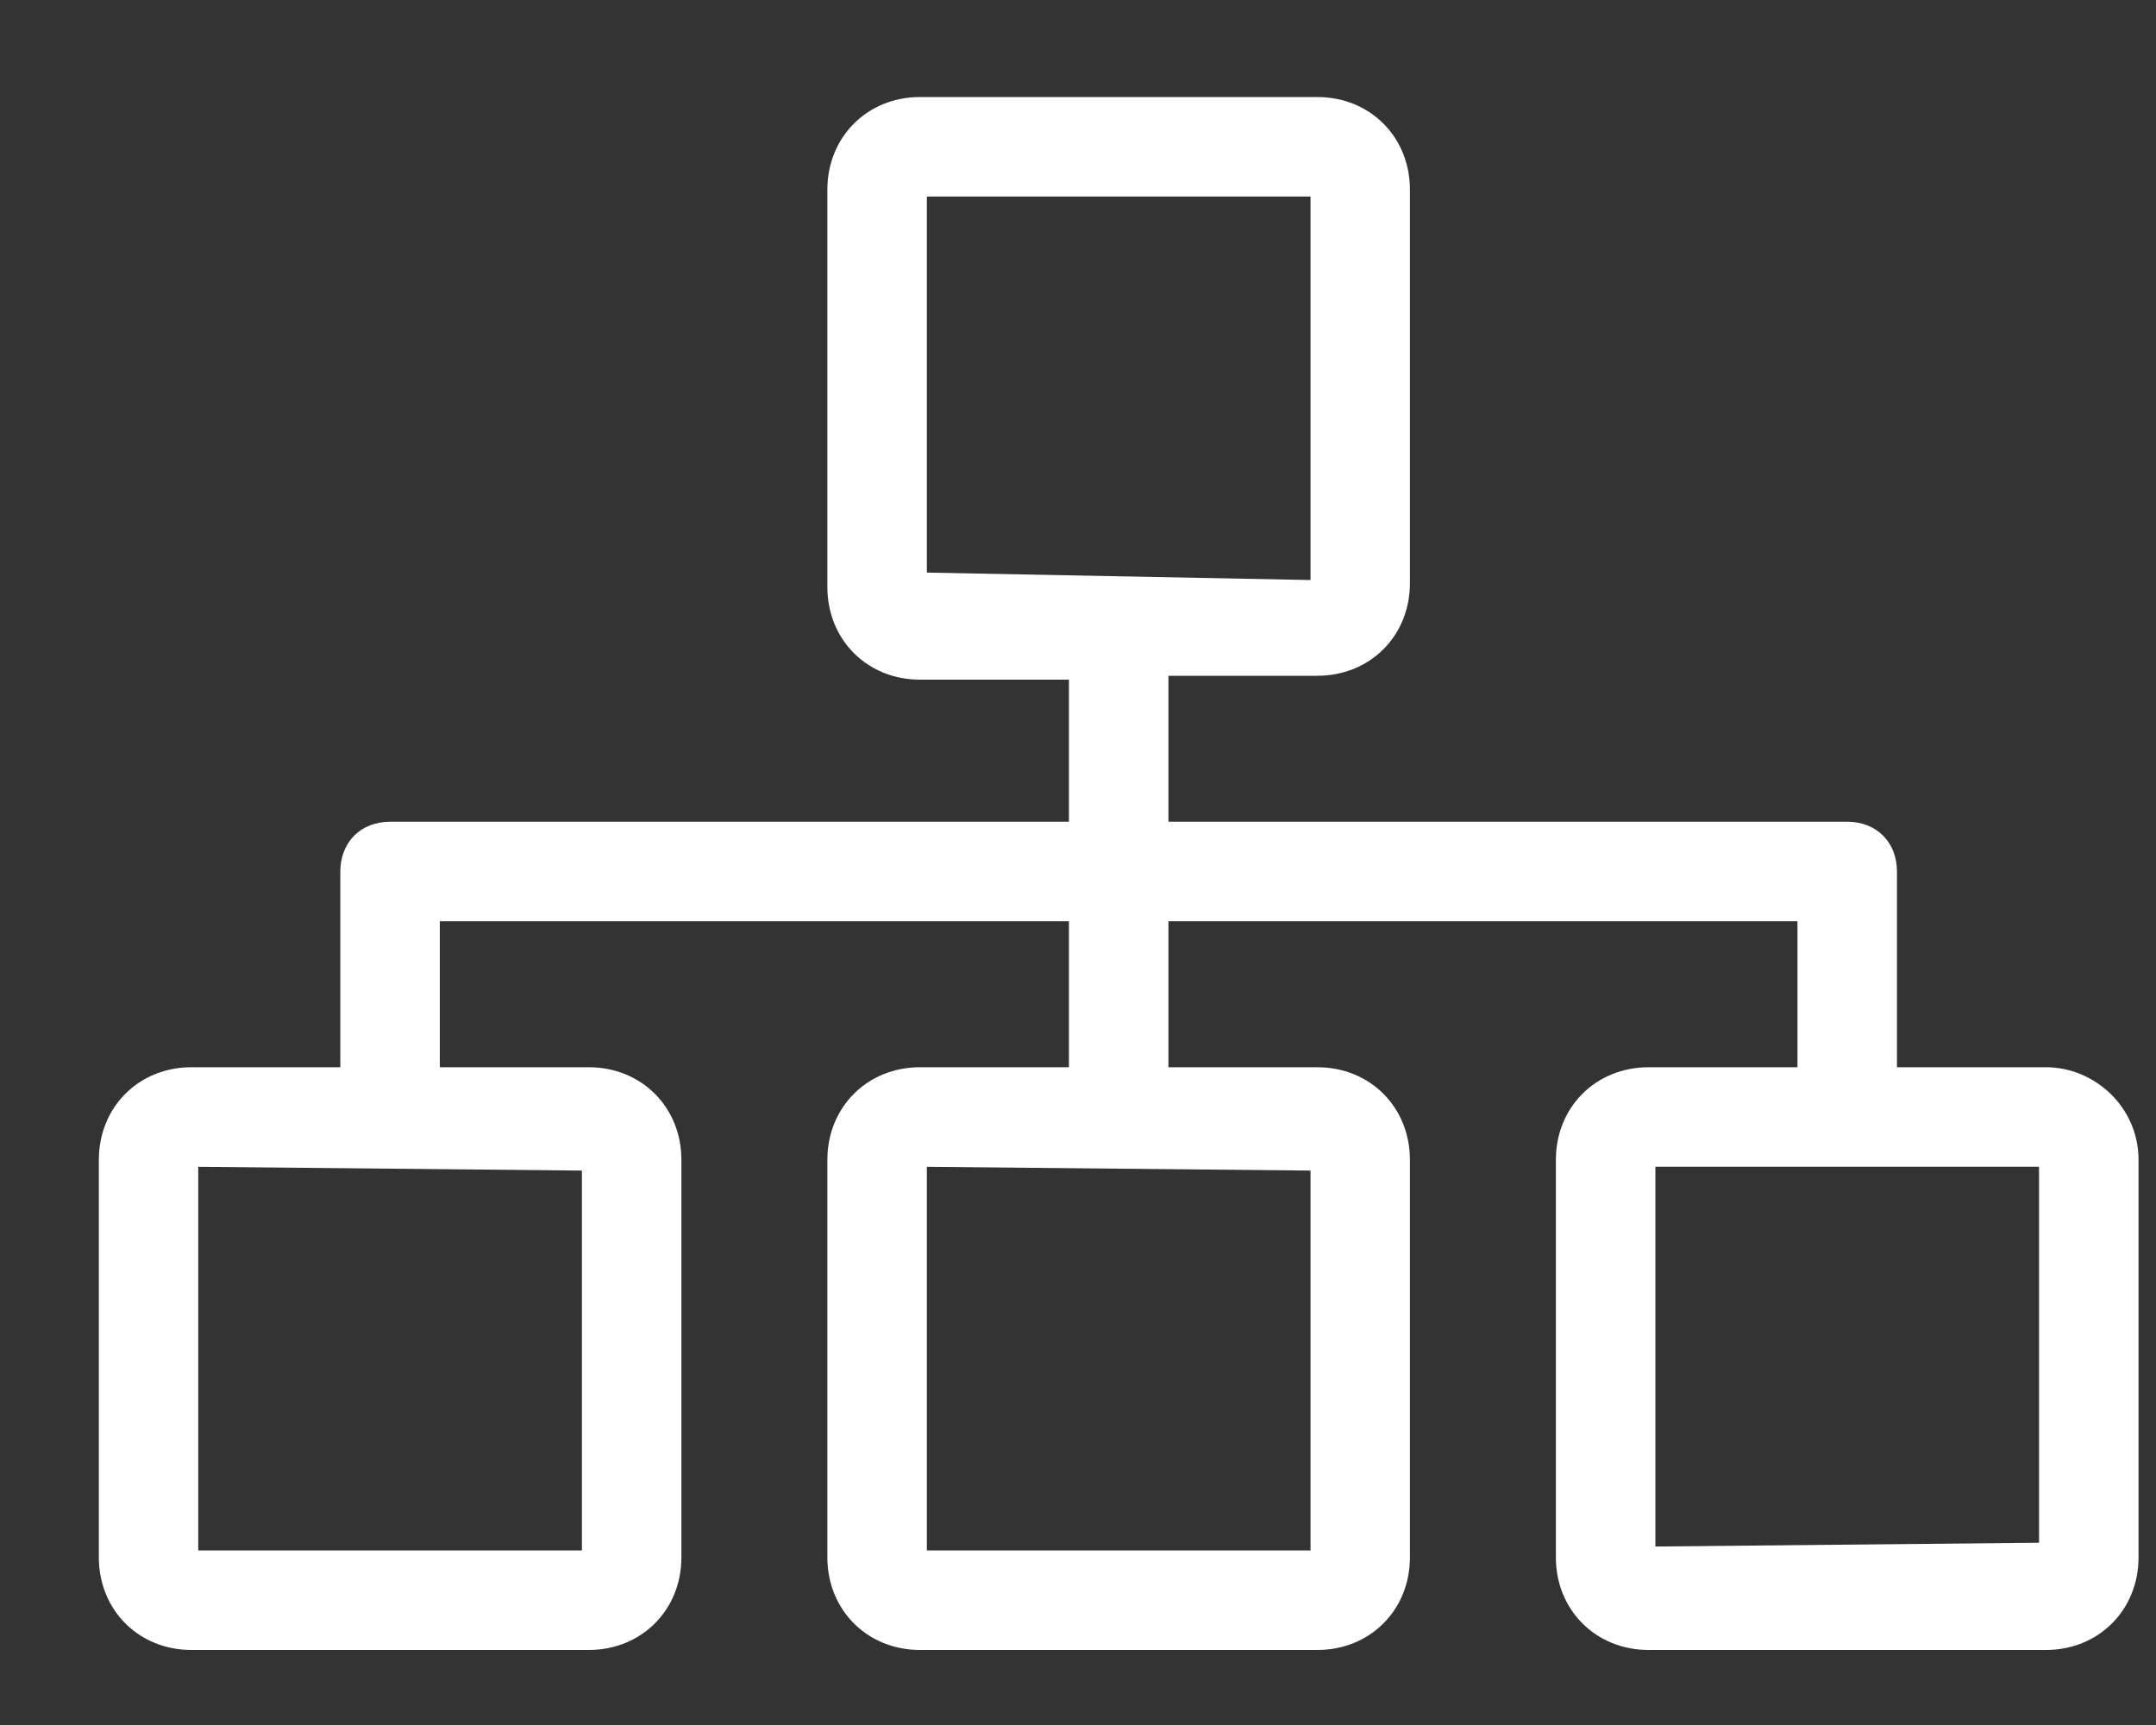 <svg width="20" height="16" viewBox="0 0 20 16" fill="none" xmlns="http://www.w3.org/2000/svg">
<rect x="0" y="0" width="20" height="16" fill="#333333" stroke="none"/>
<path d="M1.76 10.772L1.76 10.772L1.76 10.772ZM1.789 10.772L5.448 10.808V14.431H1.789V10.772ZM8.519 10.772L8.519 10.772L8.519 10.772ZM8.548 10.772L12.207 10.808V14.431H8.548V10.772ZM12.207 5.431L8.548 5.36V1.773H12.207V5.431ZM8.548 1.744C8.548 1.744 8.548 1.744 8.548 1.744L8.548 1.744ZM8.519 1.773C8.519 1.773 8.519 1.773 8.519 1.773L8.519 1.773ZM18.965 10.772V14.359L15.306 14.395V10.772H18.965ZM15.277 10.772L15.277 10.772L15.277 10.772ZM18.979 9.949H17.547V8.084C17.547 7.964 17.507 7.86 17.433 7.786C17.359 7.712 17.256 7.672 17.136 7.672H10.789V6.218H12.22C12.682 6.218 13.029 5.871 13.029 5.409V1.759C13.029 1.298 12.682 0.95 12.22 0.95H8.534C8.073 0.95 7.725 1.298 7.725 1.759V5.445C7.725 5.907 8.073 6.254 8.534 6.254H9.966V7.672H3.619C3.499 7.672 3.395 7.712 3.321 7.786C3.248 7.86 3.207 7.964 3.207 8.084V9.949H1.776C1.314 9.949 0.967 10.297 0.967 10.758V14.445C0.967 14.906 1.314 15.254 1.776 15.254H5.462C5.923 15.254 6.271 14.906 6.271 14.445V10.758C6.271 10.297 5.923 9.949 5.462 9.949H4.03V8.495H9.966V9.949H8.534C8.073 9.949 7.725 10.297 7.725 10.758V14.445C7.725 14.906 8.073 15.254 8.534 15.254H12.22C12.682 15.254 13.029 14.906 13.029 14.445V10.758C13.029 10.297 12.682 9.949 12.22 9.949H10.789V8.495H16.724V9.949H15.293C14.831 9.949 14.483 10.297 14.483 10.758V14.445C14.483 14.906 14.831 15.254 15.293 15.254H18.979C19.44 15.254 19.788 14.906 19.788 14.445V10.758C19.788 10.295 19.402 9.949 18.979 9.949Z" fill="white" stroke="white" stroke-width="0.1"/>
</svg>

